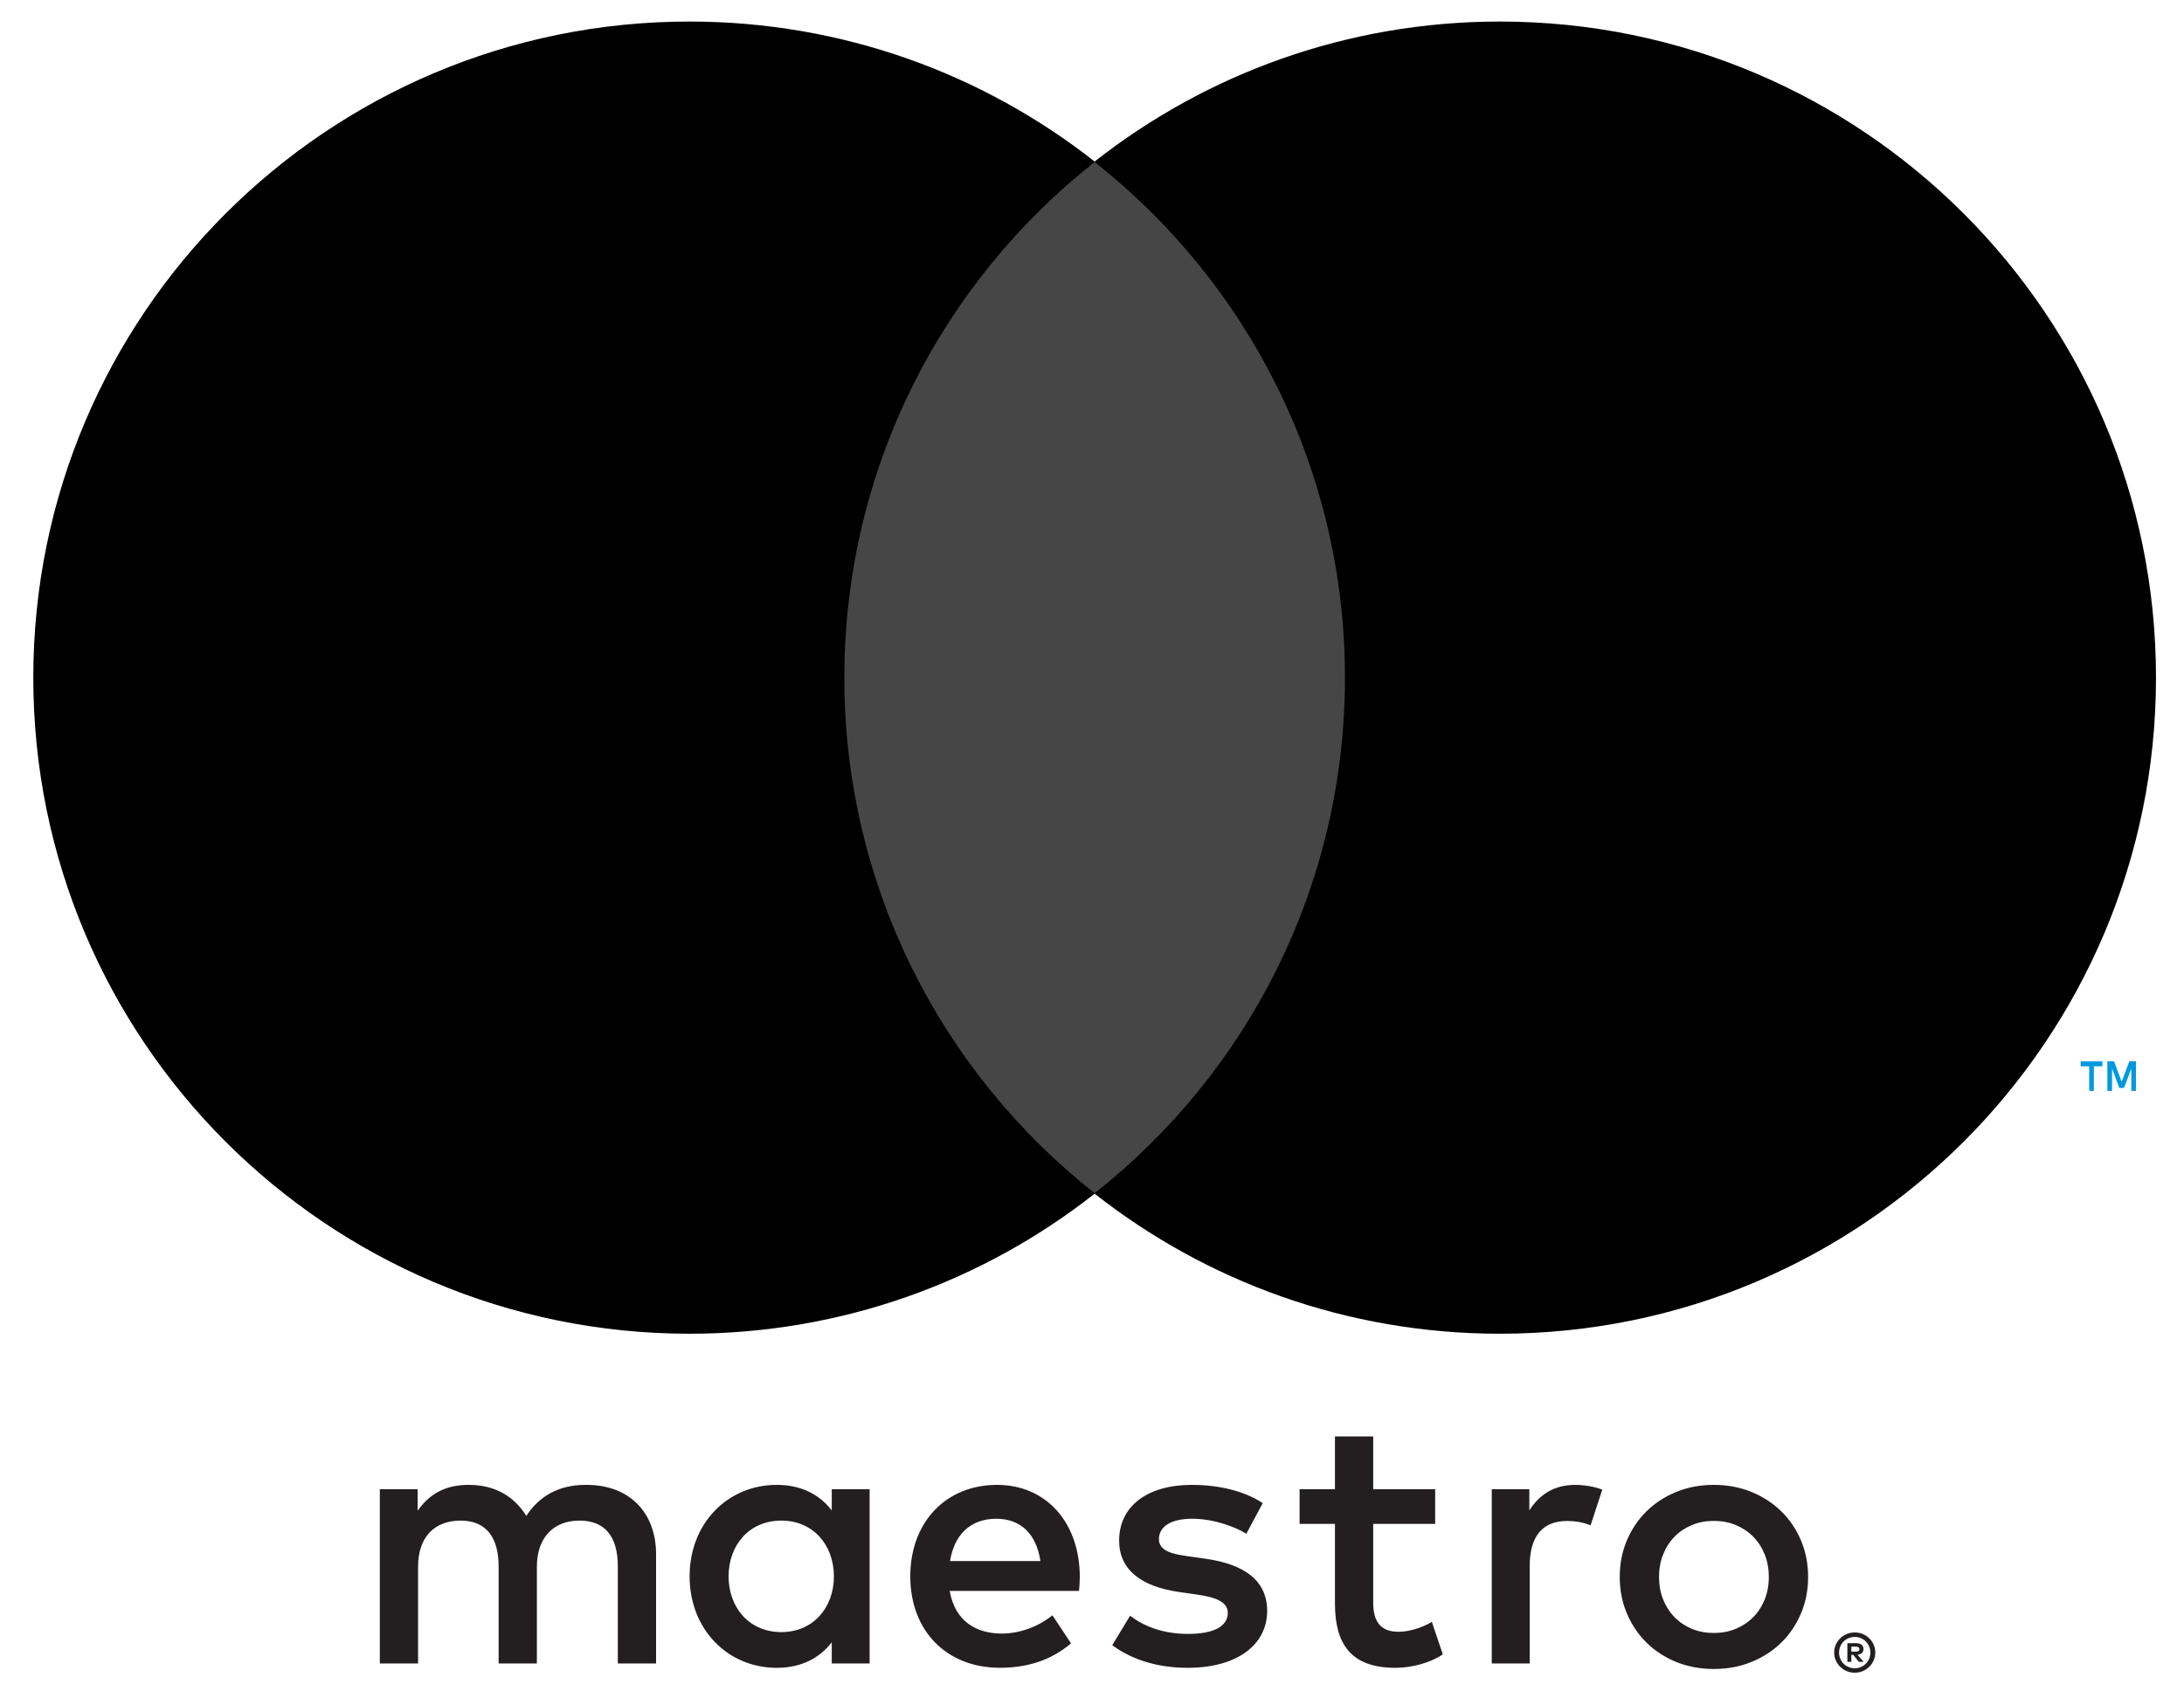 <?xml version="1.0" encoding="UTF-8"?>
<svg width="45px" height="35px" viewBox="0 0 45 35" version="1.1" xmlns="http://www.w3.org/2000/svg" xmlns:xlink="http://www.w3.org/1999/xlink">
    <!-- Generator: Sketch 63.1 (92452) - https://sketch.com -->
    <title>Maestro_2016</title>
    <desc>Created with Sketch.</desc>
    <g id="Dashboard" stroke="none" stroke-width="1" fill="none" fill-rule="evenodd">
        <g id="2.1.-HostShield---Sign-Up-(Payment)" transform="translate(-536, -711)" fill-rule="nonzero">
            <g id="Group-2" transform="translate(100, 699)">
                <g id="methods">
                    <g id="cards" transform="translate(0, 11)">
                        <g id="maestro" transform="translate(406, 0)">
                            <g id="Maestro_2016" transform="translate(30, 0)">
                                <g id="Group" transform="translate(43.151, 22.981) scale(-1, 1) rotate(-180) translate(-43.151, -22.981) translate(42.291, 22.481)" fill="#0099DF">
                                    <path d="M1.719,-5.55111512e-17 L1.719,0.61 L1.583,0.61 L1.424,0.191 L1.267,0.61 L1.13,0.61 L1.13,-5.55111512e-17 L1.227,-5.55111512e-17 L1.227,0.46 L1.375,0.063 L1.475,0.063 L1.623,0.461 L1.623,-5.55111512e-17 L1.719,-5.55111512e-17 Z M0.852,0 L0.852,0.506 L1.027,0.506 L1.027,0.609 L0.58,0.609 L0.58,0.506 L0.756,0.506 L0.756,0 L0.852,0 Z" id="Shape"></path>
                                </g>
                                <polygon id="Path" fill="#464646" points="28.469 25.596 16.639 25.596 16.639 4.336 28.469 4.336"></polygon>
                                <g id="Group" transform="translate(11.705, 14.718) scale(-1, 1) rotate(-180) translate(-11.705, -14.718) translate(0.205, 0.718)" fill="#000000">
                                    <path d="M17.192,13.754 C17.192,18.066 19.211,21.908 22.356,24.384 C20.056,26.194 17.154,27.274 14,27.274 C6.534,27.274 0.481,21.221 0.481,13.754 C0.481,6.286 6.534,0.233 14,0.233 C17.154,0.233 20.056,1.313 22.356,3.124 C19.211,5.599 17.192,9.441 17.192,13.754" id="Path"></path>
                                </g>
                                <g id="Group" transform="translate(33.573, 14.718) scale(-1, 1) rotate(-180) translate(-33.573, -14.718) translate(22.073, 0.718)" fill="#000000">
                                    <path d="M22.35,13.754 C22.35,6.286 16.297,0.233 8.831,0.233 C5.677,0.233 2.775,1.313 0.475,3.124 C3.62,5.599 5.639,9.441 5.639,13.754 C5.639,18.066 3.62,21.908 0.475,24.384 C2.775,26.194 5.677,27.274 8.831,27.274 C16.297,27.274 22.35,21.221 22.35,13.754" id="Path"></path>
                                </g>
                                <g id="Group" transform="translate(22.572, 32.889) scale(-1, 1) rotate(-180) translate(-22.572, -32.889) translate(7.529, 29.88)" fill="#231F20">
                                    <path d="M24.929,4.298 C25.086,4.298 25.312,4.268 25.485,4.2 L25.244,3.464 C25.079,3.532 24.914,3.554 24.756,3.554 C24.245,3.554 23.99,3.224 23.99,2.631 L23.99,0.618 L23.208,0.618 L23.208,4.208 L23.982,4.208 L23.982,3.772 C24.185,4.087 24.478,4.298 24.929,4.298 M22.042,3.494 L20.765,3.494 L20.765,1.872 C20.765,1.512 20.893,1.271 21.284,1.271 C21.487,1.271 21.742,1.339 21.974,1.474 L22.199,0.806 C21.952,0.634 21.561,0.528 21.224,0.528 C20.3,0.528 19.977,1.024 19.977,1.858 L19.977,3.494 L19.248,3.494 L19.248,4.208 L19.977,4.208 L19.977,5.297 L20.765,5.297 L20.765,4.208 L22.042,4.208 L22.042,3.494 Z M12.046,2.728 C12.129,3.247 12.444,3.6 13,3.6 C13.503,3.6 13.826,3.285 13.908,2.728 L12.046,2.728 Z M14.72,2.413 C14.712,3.532 14.021,4.298 13.014,4.298 C11.963,4.298 11.227,3.532 11.227,2.413 C11.227,1.272 11.993,0.529 13.068,0.529 C13.608,0.529 14.104,0.664 14.539,1.032 L14.156,1.61 C13.856,1.369 13.473,1.234 13.112,1.234 C12.61,1.234 12.151,1.467 12.039,2.113 L14.704,2.113 C14.712,2.211 14.72,2.308 14.72,2.413 M18.151,3.291 C17.934,3.427 17.491,3.6 17.033,3.6 C16.605,3.6 16.35,3.442 16.35,3.179 C16.35,2.939 16.62,2.871 16.957,2.826 L17.325,2.774 C18.107,2.66 18.58,2.33 18.58,1.699 C18.58,1.016 17.979,0.528 16.943,0.528 C16.357,0.528 15.816,0.678 15.388,0.994 L15.756,1.602 C16.019,1.399 16.41,1.227 16.951,1.227 C17.484,1.227 17.769,1.384 17.769,1.662 C17.769,1.864 17.566,1.978 17.138,2.037 L16.77,2.09 C15.966,2.203 15.53,2.563 15.53,3.149 C15.53,3.862 16.117,4.298 17.025,4.298 C17.596,4.298 18.114,4.17 18.489,3.922 L18.151,3.291 Z M27.783,3.556 C27.623,3.556 27.474,3.528 27.335,3.472 C27.198,3.415 27.078,3.336 26.978,3.235 C26.877,3.133 26.798,3.011 26.741,2.869 C26.683,2.728 26.655,2.571 26.655,2.401 C26.655,2.23 26.683,2.074 26.741,1.932 C26.798,1.791 26.877,1.668 26.978,1.567 C27.078,1.466 27.198,1.387 27.335,1.33 C27.474,1.273 27.623,1.246 27.783,1.246 C27.944,1.246 28.094,1.273 28.231,1.33 C28.37,1.387 28.49,1.466 28.59,1.567 C28.693,1.668 28.772,1.791 28.83,1.932 C28.888,2.074 28.916,2.23 28.916,2.401 C28.916,2.571 28.888,2.728 28.83,2.869 C28.772,3.011 28.693,3.133 28.59,3.235 C28.49,3.336 28.37,3.415 28.231,3.472 C28.094,3.528 27.944,3.556 27.783,3.556 M27.783,4.298 C28.062,4.298 28.32,4.25 28.557,4.153 C28.794,4.056 29,3.923 29.172,3.754 C29.346,3.585 29.481,3.384 29.579,3.154 C29.677,2.923 29.726,2.672 29.726,2.401 C29.726,2.13 29.677,1.879 29.579,1.648 C29.481,1.417 29.346,1.216 29.172,1.047 C29,0.878 28.794,0.745 28.557,0.648 C28.32,0.552 28.062,0.504 27.783,0.504 C27.505,0.504 27.247,0.552 27.01,0.648 C26.772,0.745 26.569,0.878 26.397,1.047 C26.225,1.216 26.09,1.417 25.992,1.648 C25.894,1.879 25.845,2.13 25.845,2.401 C25.845,2.672 25.894,2.923 25.992,3.154 C26.09,3.384 26.225,3.585 26.397,3.754 C26.569,3.923 26.772,4.056 27.01,4.153 C27.247,4.25 27.505,4.298 27.783,4.298 M7.483,2.413 C7.483,3.044 7.896,3.562 8.572,3.562 C9.218,3.562 9.653,3.066 9.653,2.413 C9.653,1.76 9.218,1.264 8.572,1.264 C7.896,1.264 7.483,1.782 7.483,2.413 M10.389,2.413 L10.389,4.208 L9.609,4.208 L9.609,3.772 C9.36,4.095 8.985,4.298 8.475,4.298 C7.468,4.298 6.68,3.51 6.68,2.413 C6.68,1.317 7.468,0.528 8.475,0.528 C8.985,0.528 9.36,0.731 9.609,1.054 L9.609,0.618 L10.389,0.618 L10.389,2.413 Z M5.989,0.618 L5.989,2.871 C5.989,3.72 5.448,4.29 4.577,4.298 C4.119,4.306 3.646,4.163 3.315,3.659 C3.068,4.057 2.677,4.298 2.128,4.298 C1.746,4.298 1.37,4.185 1.077,3.765 L1.077,4.208 L0.297,4.208 L0.297,0.618 L1.085,0.618 L1.085,2.608 C1.085,3.231 1.43,3.562 1.963,3.562 C2.482,3.562 2.745,3.224 2.745,2.616 L2.745,0.618 L3.533,0.618 L3.533,2.608 C3.533,3.231 3.894,3.562 4.411,3.562 C4.945,3.562 5.201,3.224 5.201,2.616 L5.201,0.618 L5.989,0.618 Z" id="Shape"></path>
                                </g>
                                <g id="Group" transform="translate(38.096, 35.01) scale(-1, 1) rotate(-180) translate(-38.096, -35.01) translate(37.237, 34.151)" fill="#231F20">
                                    <path d="M0.909,0.935 L0.909,0.832 L1.004,0.832 C1.025,0.832 1.043,0.837 1.055,0.845 C1.068,0.853 1.075,0.867 1.075,0.884 C1.075,0.901 1.068,0.914 1.055,0.922 C1.043,0.931 1.025,0.935 1.004,0.935 L0.909,0.935 Z M1.005,1.007 C1.054,1.007 1.092,0.996 1.119,0.974 C1.146,0.952 1.159,0.922 1.159,0.884 C1.159,0.852 1.149,0.826 1.127,0.805 C1.106,0.785 1.075,0.772 1.036,0.767 L1.162,0.622 L1.064,0.622 L0.947,0.766 L0.909,0.766 L0.909,0.622 L0.827,0.622 L0.827,1.007 L1.005,1.007 Z M0.98,0.49 C1.025,0.49 1.067,0.498 1.105,0.515 C1.144,0.532 1.178,0.555 1.207,0.584 C1.236,0.613 1.259,0.647 1.276,0.687 C1.292,0.726 1.301,0.768 1.301,0.813 C1.301,0.858 1.292,0.9 1.276,0.939 C1.259,0.978 1.236,1.013 1.207,1.042 C1.178,1.071 1.144,1.094 1.105,1.11 C1.067,1.127 1.025,1.135 0.98,1.135 C0.935,1.135 0.892,1.127 0.853,1.11 C0.813,1.094 0.778,1.071 0.749,1.042 C0.72,1.013 0.697,0.978 0.681,0.939 C0.664,0.9 0.656,0.858 0.656,0.813 C0.656,0.768 0.664,0.726 0.681,0.687 C0.697,0.647 0.72,0.613 0.749,0.584 C0.778,0.555 0.813,0.532 0.853,0.515 C0.892,0.498 0.935,0.49 0.98,0.49 M0.98,1.228 C1.039,1.228 1.093,1.217 1.144,1.195 C1.196,1.174 1.24,1.144 1.279,1.106 C1.317,1.069 1.347,1.025 1.369,0.974 C1.391,0.924 1.402,0.87 1.402,0.813 C1.402,0.756 1.391,0.702 1.369,0.652 C1.347,0.602 1.317,0.558 1.279,0.521 C1.24,0.483 1.196,0.453 1.144,0.431 C1.093,0.409 1.039,0.398 0.98,0.398 C0.92,0.398 0.865,0.409 0.813,0.431 C0.761,0.453 0.716,0.483 0.678,0.521 C0.64,0.558 0.61,0.602 0.588,0.652 C0.566,0.702 0.555,0.756 0.555,0.813 C0.555,0.87 0.566,0.924 0.588,0.974 C0.61,1.025 0.64,1.069 0.678,1.106 C0.716,1.144 0.761,1.174 0.813,1.195 C0.865,1.217 0.92,1.228 0.98,1.228" id="Shape"></path>
                                </g>
                            </g>
                        </g>
                    </g>
                </g>
            </g>
        </g>
    </g>
</svg>